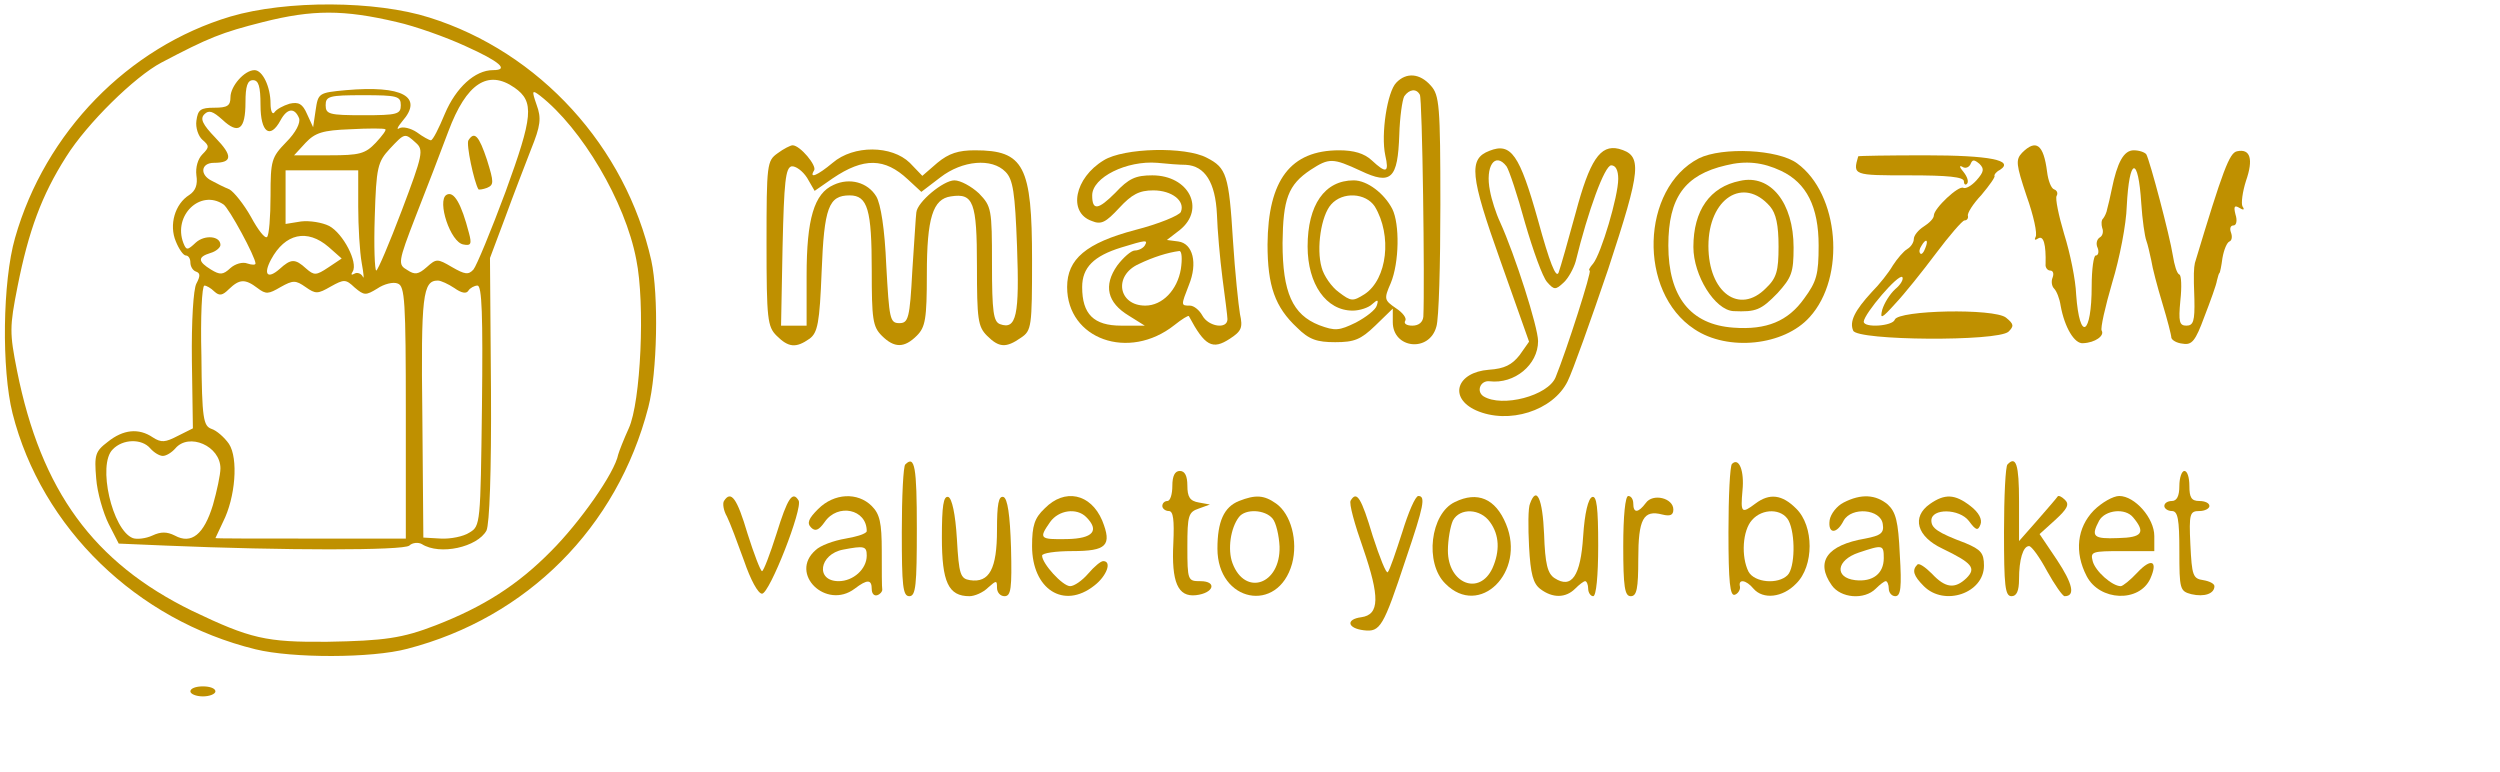 <?xml version="1.0" standalone="no"?>
<!DOCTYPE svg PUBLIC "-//W3C//DTD SVG 20010904//EN"
 "http://www.w3.org/TR/2001/REC-SVG-20010904/DTD/svg10.dtd">
<svg version="1.0" xmlns="http://www.w3.org/2000/svg"
 width="499pt" height="154pt" viewBox="0 0 499 154"
 preserveAspectRatio="xMidYMid meet">
<g transform="translate(0,154) scale(0.1,-0.1)"
fill="#bf9000" stroke="none">
<path d="M460 1507 c-204 -61 -370 -231 -430 -442 -25 -87 -27 -262 -5 -350
58 -229 248 -413 485 -471 73 -18 232 -18 303 1 239 62 419 242 481 482 18 69
21 224 6 293 -51 227 -223 416 -443 485 -107 34 -285 35 -397 2z m332 -11 c36
-8 98 -30 137 -48 69 -31 88 -48 55 -48 -36 0 -74 -35 -96 -87 -12 -29 -24
-53 -28 -53 -3 0 -16 7 -28 16 -12 8 -28 12 -35 8 -6 -4 -4 2 6 14 43 49 0 72
-113 62 -54 -5 -55 -6 -60 -40 l-5 -34 -12 26 c-9 21 -17 25 -35 21 -13 -4
-26 -11 -30 -17 -4 -6 -8 2 -8 17 0 34 -16 67 -32 67 -20 0 -48 -32 -48 -54 0
-17 -6 -21 -32 -21 -28 0 -33 -4 -36 -26 -2 -14 4 -31 12 -38 14 -12 14 -15 0
-29 -9 -9 -14 -26 -12 -42 3 -19 -2 -31 -14 -39 -29 -18 -41 -60 -27 -93 6
-15 15 -28 20 -28 5 0 9 -6 9 -14 0 -8 5 -16 11 -18 9 -3 9 -9 1 -24 -6 -11
-10 -75 -9 -154 l2 -135 -30 -15 c-25 -13 -33 -14 -50 -3 -28 19 -59 16 -90
-9 -25 -19 -27 -26 -23 -73 2 -28 14 -69 25 -91 l20 -39 94 -4 c237 -10 474
-10 486 0 6 6 18 7 25 3 36 -23 111 -6 129 27 6 13 10 115 9 282 l-2 262 30
80 c16 44 40 106 52 137 19 47 21 62 11 89 -10 29 -9 30 7 18 83 -65 170 -211
192 -327 18 -88 9 -285 -15 -337 -10 -22 -19 -45 -21 -52 -7 -37 -77 -136
-134 -193 -67 -68 -135 -111 -230 -148 -67 -26 -103 -31 -217 -33 -122 -1
-153 6 -270 62 -196 96 -301 239 -349 479 -15 76 -15 87 1 168 22 111 48 182
97 259 42 67 137 160 190 188 95 50 120 60 203 81 99 25 161 25 267 0z m-272
-166 c0 -54 19 -69 40 -30 13 24 28 26 37 4 3 -9 -6 -28 -26 -48 -29 -30 -31
-36 -31 -107 0 -42 -3 -79 -7 -82 -4 -4 -18 14 -32 40 -14 25 -34 50 -43 55
-10 4 -26 12 -35 17 -25 12 -22 36 4 36 37 0 38 14 3 50 -26 27 -31 38 -22 47
9 9 17 6 36 -11 32 -30 46 -20 46 35 0 32 4 44 15 44 11 0 15 -12 15 -50z
m507 35 c40 -28 37 -57 -18 -208 -29 -78 -58 -148 -64 -155 -10 -11 -17 -10
-43 5 -29 17 -31 17 -50 0 -17 -15 -24 -16 -39 -6 -19 11 -19 15 17 108 21 53
50 129 65 169 36 96 79 124 132 87z m-227 -35 c0 -18 -7 -20 -75 -20 -68 0
-75 2 -75 20 0 18 7 20 75 20 68 0 75 -2 75 -20z m-50 -75 c-21 -22 -32 -25
-93 -25 l-70 0 23 25 c19 20 34 25 89 27 36 2 68 2 70 0 3 -1 -6 -13 -19 -27z
m80 0 c16 -14 14 -24 -28 -135 -25 -66 -48 -120 -51 -120 -3 0 -5 48 -3 107 3
100 6 110 30 136 30 32 30 32 52 12z m-115 -127 c0 -40 3 -91 7 -113 4 -22 5
-34 2 -27 -3 6 -11 9 -16 6 -7 -4 -8 -2 -4 4 11 18 -19 76 -47 91 -14 7 -39
11 -56 9 l-31 -5 0 54 0 53 73 0 72 0 0 -72z m-269 4 c11 -7 64 -105 64 -118
0 -3 -7 -3 -16 0 -10 4 -25 -1 -34 -9 -15 -14 -21 -14 -39 -3 -26 16 -27 25
-1 33 11 3 20 11 20 16 0 18 -31 21 -49 5 -17 -16 -19 -16 -25 -1 -21 55 34
108 80 77z m210 -85 l26 -23 -27 -18 c-24 -16 -28 -16 -44 -2 -22 20 -30 20
-53 -1 -24 -21 -33 -11 -17 19 28 52 72 62 115 25z m-142 -82 c17 -13 22 -12
46 2 25 14 30 14 50 0 20 -14 24 -14 50 1 27 15 30 15 48 -2 19 -16 22 -16 45
-2 13 9 32 14 41 10 14 -5 16 -34 16 -258 l0 -251 -190 0 c-104 0 -190 0 -190
1 0 0 7 15 15 32 25 49 31 127 12 156 -9 13 -25 27 -35 30 -16 6 -19 20 -20
146 -2 77 1 140 6 140 4 0 13 -5 20 -12 10 -9 16 -8 29 5 21 20 32 21 57 2z
m393 0 c14 -10 24 -12 28 -5 3 5 12 10 18 10 9 0 11 -59 9 -240 -3 -236 -3
-240 -25 -253 -12 -8 -38 -13 -57 -12 l-35 2 -2 243 c-3 241 1 270 31 270 6 0
21 -7 33 -15z m-607 -320 c7 -8 18 -15 25 -15 7 0 18 7 25 15 27 32 90 5 90
-40 0 -12 -7 -45 -15 -73 -18 -59 -43 -79 -76 -61 -16 8 -28 8 -45 0 -13 -6
-31 -8 -39 -5 -41 16 -71 147 -40 177 20 21 58 22 75 2z"/>
<path d="M935 1260 c-5 -7 11 -83 20 -98 1 -1 9 0 17 3 14 6 14 11 0 56 -16
48 -25 58 -37 39z"/>
<path d="M891 1151 c-19 -12 8 -95 34 -99 15 -3 17 1 11 23 -15 58 -30 85 -45
76z"/>
<path d="M2787 1375 c-18 -18 -31 -103 -22 -145 8 -35 2 -37 -27 -10 -15 14
-36 20 -65 20 -97 0 -142 -59 -143 -188 0 -83 15 -125 59 -166 24 -24 40 -29
76 -29 38 0 51 5 80 33 l35 34 0 -27 c0 -53 73 -61 87 -9 5 15 8 124 8 243 0
199 -2 219 -19 238 -22 25 -49 27 -69 6z m47 -24 c5 -7 10 -379 7 -443 -1 -11
-9 -18 -22 -18 -11 0 -18 4 -14 10 3 5 -5 16 -19 25 -23 16 -24 18 -10 50 17
41 18 118 3 148 -16 31 -50 57 -77 57 -58 0 -92 -49 -92 -132 0 -75 37 -128
90 -128 14 0 32 6 39 13 11 10 13 9 9 -3 -2 -8 -21 -23 -42 -34 -33 -16 -41
-17 -73 -5 -53 21 -73 65 -73 164 1 88 11 116 56 146 37 24 44 24 100 -2 61
-29 74 -16 77 72 1 35 6 70 10 77 10 14 24 16 31 3z m-90 -223 c35 -58 25
-145 -20 -175 -24 -15 -27 -15 -52 4 -14 10 -30 33 -34 49 -11 38 -1 104 19
126 23 26 69 23 87 -4z"/>
<path d="M1552 1234 c-21 -15 -22 -21 -22 -180 0 -151 2 -166 20 -184 24 -24
39 -25 66 -6 16 12 20 31 24 134 5 128 14 152 56 152 36 0 44 -29 44 -149 0
-98 2 -113 20 -131 25 -25 45 -25 70 0 17 17 20 33 20 123 0 112 12 150 48
155 45 7 52 -11 52 -139 0 -106 2 -121 20 -139 24 -24 38 -25 68 -4 21 14 22
22 22 155 0 188 -16 219 -114 219 -33 0 -52 -6 -75 -25 l-30 -26 -25 26 c-36
35 -112 36 -154 0 -30 -25 -48 -33 -37 -15 6 9 -28 50 -43 50 -4 0 -18 -7 -30
-16z m260 -52 l27 -25 38 29 c44 34 103 39 130 11 15 -15 19 -41 23 -149 5
-137 -1 -167 -34 -155 -13 5 -16 24 -16 120 0 110 -1 115 -26 141 -15 14 -37
26 -49 26 -22 0 -74 -43 -76 -64 -1 -6 -4 -58 -8 -116 -5 -96 -8 -105 -26
-105 -19 0 -20 9 -26 115 -3 73 -11 123 -20 138 -17 28 -53 38 -85 23 -39 -17
-54 -68 -54 -181 l0 -100 -25 0 -26 0 3 157 c3 131 6 158 18 161 8 1 22 -9 31
-23 l15 -26 36 25 c62 42 104 41 150 -2z"/>
<path d="M2973 1239 c-42 -16 -39 -49 22 -220 l57 -161 -19 -27 c-15 -19 -30
-27 -61 -29 -65 -5 -81 -56 -26 -81 65 -29 154 -1 183 58 10 20 46 121 81 224
66 201 69 227 21 240 -37 9 -58 -23 -86 -128 -15 -55 -30 -108 -34 -119 -5
-13 -18 20 -41 104 -37 132 -54 156 -97 139z m34 -31 c5 -7 22 -58 37 -113 16
-55 35 -108 44 -118 14 -16 17 -16 33 -1 9 8 20 28 24 42 25 102 58 192 71
192 9 0 14 -10 14 -27 0 -35 -34 -149 -50 -169 -7 -8 -10 -14 -7 -14 5 0 -46
-159 -68 -213 -15 -37 -107 -61 -144 -38 -15 10 -6 32 12 30 50 -6 97 33 97
80 0 28 -46 172 -76 238 -8 17 -17 45 -20 62 -10 49 10 79 33 49z"/>
<path d="M4036 1235 c-13 -14 -12 -23 9 -86 14 -39 22 -76 18 -82 -3 -6 -1 -7
5 -3 11 7 16 -12 15 -51 -1 -7 4 -13 9 -13 6 0 8 -6 5 -14 -3 -7 -2 -17 3 -22
5 -5 11 -20 13 -34 8 -44 28 -77 45 -75 24 1 43 15 37 25 -3 4 7 48 21 96 15
49 28 117 29 152 5 99 23 102 29 6 2 -32 7 -66 10 -74 3 -8 7 -26 10 -40 2
-14 12 -52 22 -85 10 -33 18 -64 18 -69 1 -5 11 -11 23 -12 18 -3 25 5 43 54
12 31 24 64 25 72 2 8 4 15 5 15 1 0 4 14 6 30 3 17 9 31 14 33 5 2 6 10 3 18
-3 8 -1 14 5 14 6 0 8 10 4 22 -4 16 -2 19 8 13 8 -5 11 -4 6 3 -3 6 0 29 7
51 15 43 9 65 -18 59 -15 -3 -28 -37 -84 -223 -2 -10 -3 -21 -1 -72 1 -44 -2
-53 -16 -53 -14 0 -16 8 -12 50 3 27 2 51 -2 52 -5 2 -10 19 -13 38 -6 39 -46
190 -53 202 -3 4 -14 8 -25 8 -20 0 -33 -24 -44 -78 -3 -15 -7 -32 -9 -39 -1
-7 -5 -15 -8 -19 -4 -3 -4 -12 -2 -19 3 -7 1 -16 -5 -19 -6 -4 -8 -13 -4 -21
3 -8 1 -15 -4 -15 -4 0 -8 -27 -8 -61 0 -98 -24 -113 -31 -17 -1 29 -12 83
-24 121 -11 37 -18 71 -15 76 3 5 1 11 -5 13 -6 2 -12 18 -14 35 -7 55 -22 66
-50 38z"/>
<path d="M2203 1220 c-58 -35 -72 -104 -24 -121 19 -8 28 -3 55 26 25 27 40
35 68 35 37 0 64 -21 55 -43 -3 -7 -44 -24 -91 -36 -98 -26 -136 -58 -136
-114 0 -104 123 -148 214 -76 15 12 28 20 29 18 32 -60 47 -68 82 -45 23 15
26 22 20 49 -3 18 -10 84 -14 147 -8 131 -13 145 -52 165 -43 23 -166 20 -206
-5z m164 -9 c38 -2 59 -35 62 -99 1 -31 6 -88 11 -127 5 -38 10 -76 10 -82 0
-21 -38 -15 -50 7 -6 11 -17 20 -25 20 -18 0 -18 0 -2 41 18 44 8 83 -21 87
l-23 3 26 20 c52 42 18 109 -55 109 -33 0 -47 -6 -74 -35 -34 -34 -46 -36 -46
-5 0 36 69 70 130 65 19 -2 45 -4 57 -4z m-82 -161 c-3 -5 -12 -10 -20 -10 -7
0 -23 -14 -35 -30 -28 -40 -20 -74 23 -100 l32 -20 -47 0 c-55 0 -78 23 -78
77 0 39 23 62 78 79 49 15 54 16 47 4z m72 -47 c-7 -42 -37 -73 -71 -73 -54 0
-64 60 -13 83 29 14 58 23 81 26 5 0 6 -16 3 -36z"/>
<path d="M3391 1224 c-116 -60 -122 -267 -9 -341 67 -45 179 -33 230 24 73 80
59 246 -25 307 -38 28 -149 33 -196 10z m164 -25 c51 -24 75 -72 75 -149 0
-58 -4 -72 -29 -106 -32 -45 -75 -63 -141 -58 -86 6 -130 62 -130 164 0 96 33
141 115 160 40 10 74 6 110 -11z"/>
<path d="M3473 1179 c-60 -12 -93 -59 -93 -132 0 -57 43 -126 80 -128 45 -2
55 2 88 36 28 31 32 41 32 91 0 89 -46 147 -107 133z m60 -51 c12 -14 17 -37
17 -80 0 -49 -4 -63 -25 -83 -53 -54 -115 -9 -115 84 0 95 70 140 123 79z"/>
<path d="M3709 1228 c-11 -38 -10 -38 102 -38 76 0 109 -3 109 -12 0 -6 3 -8
6 -5 4 4 1 14 -7 24 -8 9 -9 14 -2 10 6 -4 13 -1 16 5 4 10 7 10 18 1 10 -10
9 -16 -6 -33 -10 -11 -21 -17 -26 -15 -9 6 -59 -41 -59 -55 0 -6 -9 -15 -20
-22 -11 -7 -20 -18 -20 -25 0 -7 -6 -16 -13 -20 -7 -4 -20 -19 -29 -33 -8 -14
-27 -38 -42 -53 -34 -37 -45 -59 -37 -77 8 -20 288 -22 310 -2 11 11 11 15 -5
28 -24 19 -215 15 -222 -4 -4 -13 -62 -17 -62 -4 1 16 69 96 77 89 3 -4 -3
-15 -14 -24 -11 -10 -22 -28 -26 -41 -5 -20 -1 -18 26 12 18 19 54 64 81 100
27 36 53 66 57 66 5 0 8 4 7 9 -2 5 10 24 27 42 16 19 28 36 26 38 -1 2 3 8
11 12 29 19 -20 29 -149 29 -73 0 -133 -1 -134 -2z m134 -183 c-3 -9 -8 -14
-10 -11 -3 3 -2 9 2 15 9 16 15 13 8 -4z"/>
<path d="M1807 613 c-4 -3 -7 -64 -7 -135 0 -107 2 -128 15 -128 13 0 15 22
15 135 0 123 -4 147 -23 128z"/>
<path d="M3457 614 c-4 -4 -7 -65 -7 -136 0 -100 3 -129 13 -125 6 2 11 10 10
16 -4 16 12 14 27 -4 19 -22 58 -18 85 10 36 35 36 115 0 150 -28 28 -53 31
-81 10 -28 -21 -30 -19 -26 26 4 39 -7 67 -21 53z m113 -113 c14 -27 13 -94
-2 -109 -19 -19 -66 -15 -78 7 -15 30 -12 82 7 103 21 24 60 23 73 -1z"/>
<path d="M4007 613 c-4 -3 -7 -64 -7 -135 0 -107 2 -128 15 -128 10 0 15 10
15 34 0 39 8 66 20 66 5 0 21 -22 36 -50 15 -27 31 -50 35 -50 22 0 16 25 -15
72 l-35 52 31 28 c24 22 29 31 20 40 -6 6 -13 10 -15 7 -1 -2 -19 -23 -40 -47
l-37 -42 0 80 c0 73 -6 91 -23 73z"/>
<path d="M2340 570 c0 -16 -4 -30 -10 -30 -5 0 -10 -4 -10 -10 0 -5 6 -10 13
-10 9 0 11 -18 9 -64 -4 -78 9 -108 45 -104 36 4 43 28 9 28 -25 0 -26 1 -26
69 0 62 2 69 23 76 l22 8 -22 4 c-18 3 -23 11 -23 34 0 19 -5 29 -15 29 -10 0
-15 -10 -15 -30z"/>
<path d="M4350 570 c0 -20 -5 -30 -15 -30 -8 0 -15 -4 -15 -10 0 -5 7 -10 15
-10 12 0 15 -16 15 -80 0 -76 1 -80 24 -86 26 -6 46 1 46 16 0 5 -10 10 -22
12 -21 3 -23 9 -26 71 -3 62 -1 67 18 67 11 0 20 5 20 10 0 6 -9 10 -20 10
-16 0 -20 7 -20 30 0 17 -4 30 -10 30 -5 0 -10 -13 -10 -30z"/>
<path d="M1445 540 c-3 -5 -1 -19 6 -31 6 -12 21 -52 34 -88 13 -38 28 -66 36
-66 15 0 82 171 73 186 -12 20 -22 5 -44 -66 -13 -41 -26 -75 -29 -75 -3 0
-16 34 -29 75 -21 71 -33 87 -47 65z"/>
<path d="M1633 524 c-19 -19 -23 -28 -14 -37 8 -8 15 -6 27 11 26 38 84 26 84
-18 0 -5 -19 -11 -42 -15 -24 -4 -51 -14 -60 -23 -54 -47 21 -120 78 -77 25
19 34 19 34 -1 0 -9 5 -14 11 -12 6 2 10 7 10 11 -1 4 -1 39 -1 77 0 57 -4 74
-20 90 -28 28 -75 26 -107 -6z m97 -93 c0 -27 -27 -51 -56 -51 -47 0 -39 54 9
63 42 8 47 7 47 -12z"/>
<path d="M1880 467 c0 -89 13 -117 55 -117 10 0 27 7 37 17 17 15 18 15 18 0
0 -10 7 -17 15 -17 13 0 15 15 13 97 -2 66 -7 98 -15 101 -10 3 -13 -15 -13
-66 0 -77 -15 -106 -54 -100 -19 3 -22 11 -26 82 -3 51 -10 81 -17 84 -10 3
-13 -18 -13 -81z"/>
<path d="M2085 525 c-20 -19 -25 -34 -25 -75 0 -86 63 -127 124 -79 25 19 36
49 18 49 -5 0 -18 -11 -30 -25 -12 -14 -28 -25 -36 -25 -15 0 -56 45 -56 61 0
5 27 9 60 9 69 0 80 11 60 61 -23 54 -75 65 -115 24z m83 -17 c27 -27 14 -43
-38 -44 -55 -1 -57 1 -34 34 17 24 53 29 72 10z"/>
<path d="M2473 540 c-30 -12 -43 -41 -43 -95 0 -107 121 -131 149 -30 12 45
-2 99 -32 120 -24 17 -41 18 -74 5z m67 -35 c7 -8 13 -34 14 -56 2 -76 -69
-100 -94 -33 -10 27 -4 70 13 92 13 17 52 15 67 -3z"/>
<path d="M2696 541 c-4 -5 8 -48 25 -96 33 -96 33 -132 -4 -137 -31 -4 -28
-22 5 -26 33 -4 39 6 84 142 36 106 40 126 25 126 -6 0 -20 -33 -32 -72 -13
-40 -25 -76 -29 -80 -3 -4 -16 29 -30 72 -23 77 -32 91 -44 71z"/>
<path d="M2904 538 c-49 -23 -61 -122 -19 -163 68 -69 161 23 121 119 -21 51
-57 66 -102 44z m70 -40 c19 -26 20 -58 5 -92 -26 -56 -89 -31 -89 35 0 22 5
49 10 60 14 26 55 24 74 -3z"/>
<path d="M3054 535 c-4 -8 -4 -47 -2 -86 3 -55 8 -74 23 -85 24 -18 50 -18 69
1 8 8 17 15 20 15 3 0 6 -7 6 -15 0 -8 5 -15 10 -15 6 0 10 40 10 101 0 76 -3
100 -12 97 -8 -3 -15 -32 -18 -78 -5 -80 -23 -106 -57 -84 -14 9 -19 28 -21
88 -3 71 -15 97 -28 61z"/>
<path d="M3240 450 c0 -82 3 -100 15 -100 12 0 15 15 15 74 0 80 10 99 48 89
16 -4 22 -1 22 10 0 23 -41 33 -55 13 -15 -20 -25 -21 -25 -1 0 8 -4 15 -10
15 -6 0 -10 -40 -10 -100z"/>
<path d="M3680 537 c-14 -7 -26 -23 -28 -35 -4 -28 14 -29 28 -1 16 28 74 23
78 -7 3 -18 -4 -23 -35 -29 -76 -13 -100 -46 -67 -93 18 -26 65 -30 88 -7 8 8
17 15 20 15 3 0 6 -7 6 -15 0 -8 6 -15 13 -15 11 0 13 18 9 83 -3 67 -8 85
-24 100 -24 20 -53 22 -88 4z m80 -111 c0 -31 -22 -48 -57 -44 -42 5 -38 40 7
55 48 16 50 16 50 -11z"/>
<path d="M3852 534 c-37 -26 -26 -65 25 -89 60 -29 68 -39 48 -59 -23 -22 -42
-20 -69 9 -13 13 -26 22 -29 18 -11 -11 -8 -22 13 -43 41 -41 120 -14 120 41
0 25 -6 32 -37 45 -56 21 -68 30 -68 45 0 25 56 24 75 -1 14 -19 18 -20 23 -7
4 10 -3 24 -20 37 -31 24 -51 25 -81 4z"/>
<path d="M4179 521 c-33 -34 -39 -83 -14 -131 26 -50 105 -53 127 -5 16 36 2
42 -26 12 -14 -15 -29 -27 -33 -27 -17 0 -51 30 -56 50 -5 19 -1 20 59 20 l64
0 0 30 c0 36 -39 80 -70 80 -12 0 -35 -13 -51 -29z m79 -14 c25 -30 18 -40
-30 -41 -50 -2 -55 3 -38 35 12 21 52 26 68 6z"/>
<path d="M380 160 c0 -5 11 -10 25 -10 14 0 25 5 25 10 0 6 -11 10 -25 10 -14
0 -25 -4 -25 -10z"/>
</g>
</svg>
